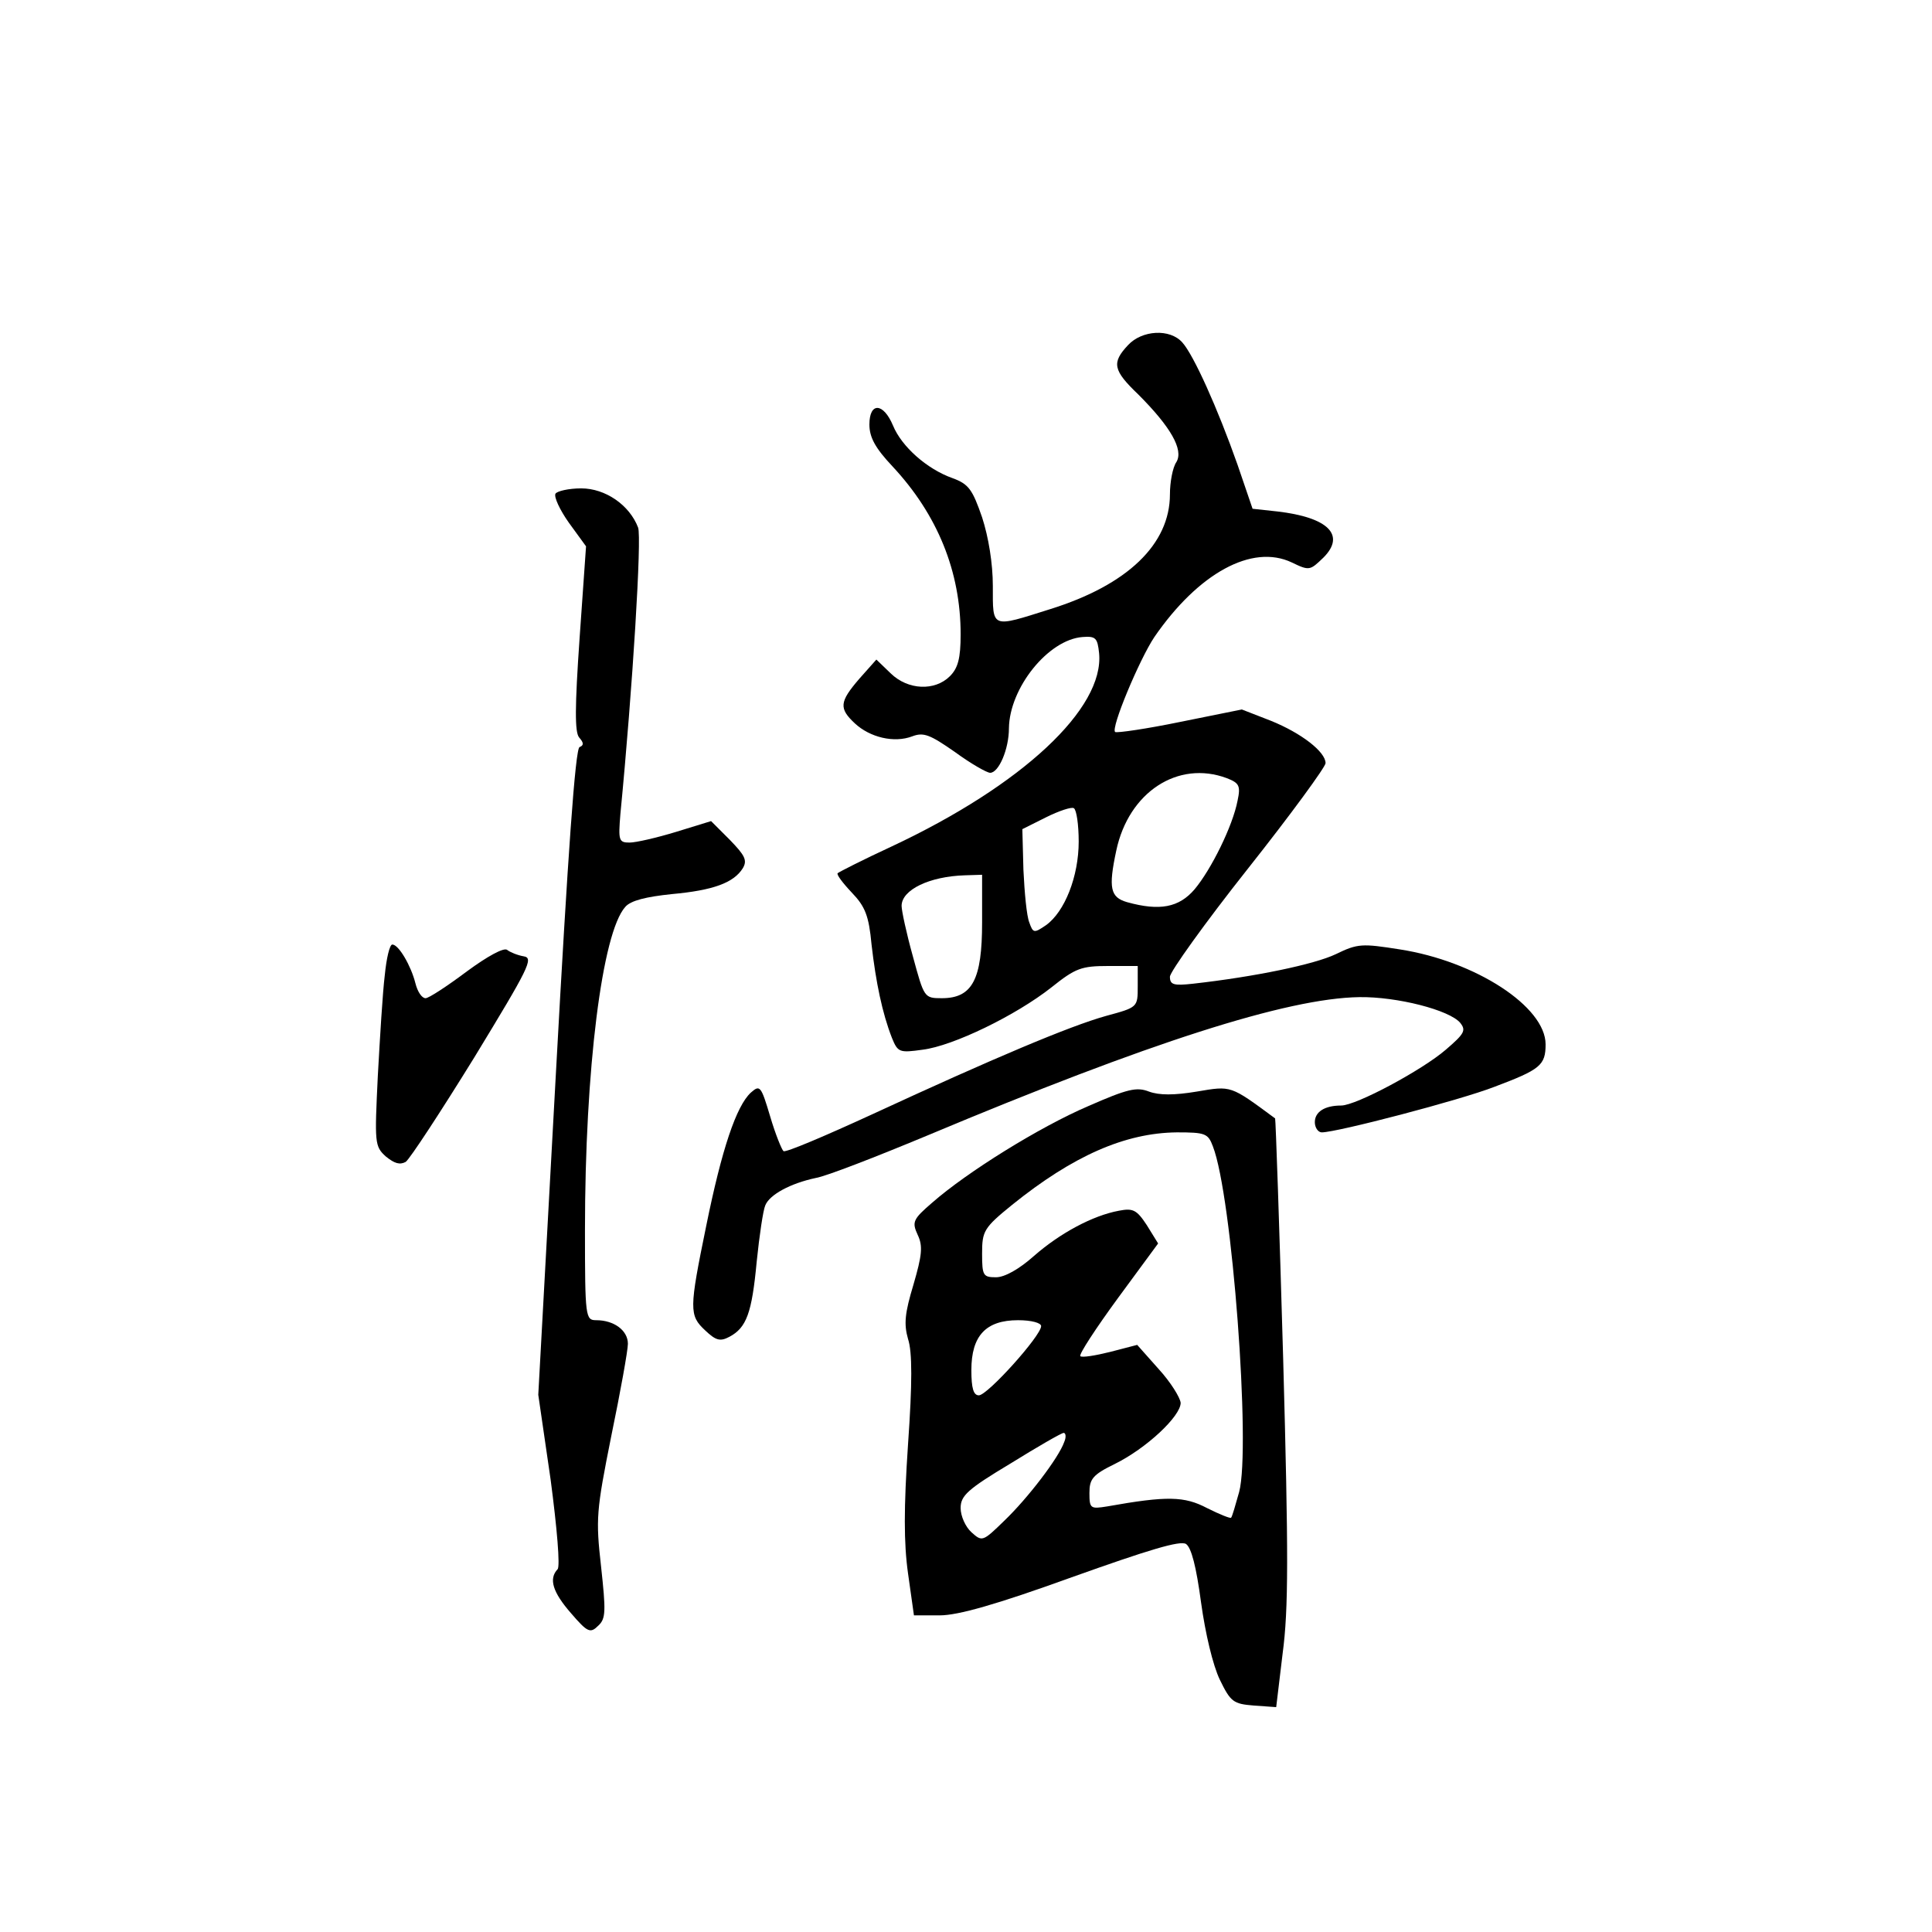 <?xml version="1.0" standalone="no"?>
<!DOCTYPE svg PUBLIC "-//W3C//DTD SVG 20010904//EN"
 "http://www.w3.org/TR/2001/REC-SVG-20010904/DTD/svg10.dtd">
<svg version="1.0" xmlns="http://www.w3.org/2000/svg"
 width="360pt" height="360pt" viewBox="0 0 360 360"
 preserveAspectRatio="xMidYMid meet">
<g transform="translate(0,360) scale(0.1,-0.1)"
fill="#000000" stroke="none">
<path d="M2102 2957 c-31 -33 -28 -47 19 -92 60 -60 85 -103 71 -126 -7 -10
-12 -38 -12 -60 0 -93 -79 -169 -223 -214 -111 -35 -107 -37 -107 43 0 42 -8
91 -20 128 -18 52 -25 62 -55 73 -48 17 -95 59 -111 98 -18 43 -44 44 -44 2 0
-24 11 -44 43 -78 84 -90 127 -196 127 -313 0 -45 -5 -63 -20 -78 -28 -28 -78
-26 -110 5 l-27 26 -32 -36 c-37 -43 -38 -55 -8 -83 28 -26 73 -37 107 -24 21
8 33 3 79 -29 30 -22 60 -39 66 -39 16 0 35 44 35 83 1 75 73 165 137 170 25
2 28 -2 31 -30 10 -103 -143 -246 -386 -360 -54 -25 -99 -48 -101 -50 -3 -2 9
-18 26 -36 25 -26 32 -43 37 -97 8 -70 20 -128 38 -174 11 -27 14 -28 57 -22
57 7 174 64 240 116 45 36 56 40 106 40 l55 0 0 -38 c0 -39 0 -39 -59 -55 -68
-19 -210 -79 -435 -183 -87 -40 -162 -72 -166 -69 -3 2 -15 31 -25 65 -17 57
-19 59 -36 44 -27 -25 -54 -105 -83 -248 -32 -156 -32 -167 -2 -195 20 -19 28
-21 45 -12 32 17 42 44 51 140 5 49 12 96 16 105 8 20 47 41 94 51 19 3 114
40 210 80 410 172 668 255 803 257 70 1 168 -24 188 -48 11 -14 8 -20 -27 -50
-44 -38 -167 -104 -195 -104 -31 0 -49 -12 -49 -31 0 -10 6 -19 13 -19 28 0
258 60 322 85 85 32 95 40 95 79 0 70 -130 155 -272 177 -70 11 -78 11 -119
-9 -40 -19 -150 -42 -266 -55 -36 -4 -43 -2 -43 13 0 9 65 100 145 201 80 101
145 190 145 197 0 21 -45 56 -102 79 l-54 21 -114 -23 c-63 -13 -118 -21 -122
-19 -9 6 45 135 73 177 82 119 182 174 256 139 33 -16 34 -15 59 9 42 42 9 75
-86 86 l-46 5 -28 82 c-37 105 -82 205 -103 228 -23 26 -75 23 -101 -5z m184
-807 c23 -9 26 -14 20 -42 -9 -47 -49 -128 -80 -165 -29 -34 -65 -41 -126 -24
-31 9 -35 26 -20 96 23 109 115 169 206 135z m-276 -118 c0 -65 -26 -131 -61
-156 -22 -15 -24 -15 -31 5 -5 12 -9 56 -11 98 l-2 76 44 22 c24 12 48 20 52
17 5 -3 9 -31 9 -62z m-180 -151 c0 -106 -18 -141 -75 -141 -33 0 -33 1 -54
78 -12 43 -21 85 -21 94 0 30 52 55 118 57 l32 1 0 -89z"/>
<path d="M1035 2680 c-3 -6 8 -30 25 -54 l32 -44 -12 -171 c-9 -129 -9 -175
-1 -185 9 -10 9 -15 1 -18 -8 -2 -22 -203 -44 -605 l-33 -602 23 -158 c12 -91
18 -162 13 -167 -17 -18 -9 -43 25 -82 31 -36 36 -38 51 -23 14 13 14 27 5
110 -10 89 -9 103 19 243 17 82 31 160 31 172 0 25 -26 44 -59 44 -20 0 -21 5
-21 168 0 300 32 554 75 602 10 12 39 19 87 24 77 7 115 21 132 48 9 15 4 24
-24 53 l-35 35 -65 -20 c-36 -11 -75 -20 -87 -20 -20 0 -21 4 -17 53 23 237
40 516 33 534 -16 42 -61 73 -106 73 -23 0 -45 -5 -48 -10z"/>
<path d="M717 1783 c-4 -32 -9 -116 -13 -188 -6 -125 -6 -131 15 -150 16 -13
26 -16 37 -10 8 6 65 93 128 195 101 166 111 185 92 188 -12 2 -26 8 -31 12
-6 5 -37 -12 -75 -40 -36 -27 -71 -50 -77 -50 -7 0 -15 12 -19 28 -8 32 -31
72 -43 72 -5 0 -11 -26 -14 -57z"/>
<path d="M2028 1539 c-91 -39 -226 -123 -291 -180 -36 -31 -38 -36 -27 -60 10
-21 8 -38 -8 -93 -16 -53 -18 -73 -10 -101 8 -24 8 -82 0 -196 -8 -119 -8
-184 0 -241 l11 -78 48 0 c34 0 105 20 246 71 143 51 202 69 213 62 10 -7 19
-42 28 -109 8 -58 22 -117 35 -144 20 -41 25 -45 63 -48 l42 -3 12 100 c11 82
11 185 1 549 -7 246 -14 447 -15 448 -84 62 -81 61 -146 50 -42 -7 -70 -7 -89
0 -23 9 -40 5 -113 -27z m232 -75 c36 -92 71 -562 49 -644 -7 -25 -13 -46 -15
-48 -1 -2 -21 6 -45 18 -42 22 -74 23 -186 3 -31 -5 -33 -4 -33 25 0 26 6 34
47 54 59 29 123 89 123 114 -1 10 -19 39 -41 63 l-40 45 -50 -13 c-28 -7 -53
-11 -56 -8 -3 3 29 52 70 108 l75 102 -21 34 c-19 29 -26 32 -52 27 -49 -9
-110 -42 -158 -84 -28 -25 -55 -40 -71 -40 -24 0 -26 3 -26 44 0 42 3 48 56
91 113 91 210 134 307 135 53 0 58 -2 67 -26z m-320 -335 c0 -18 -100 -129
-116 -129 -10 0 -14 13 -14 47 0 64 27 93 87 93 25 0 43 -5 43 -11z m43 -216
c-10 -29 -68 -105 -112 -147 -40 -39 -41 -39 -61 -21 -11 10 -20 30 -20 45 0
23 13 35 93 83 50 31 95 57 99 57 4 0 5 -8 1 -17z"/>
</g>
</svg>
